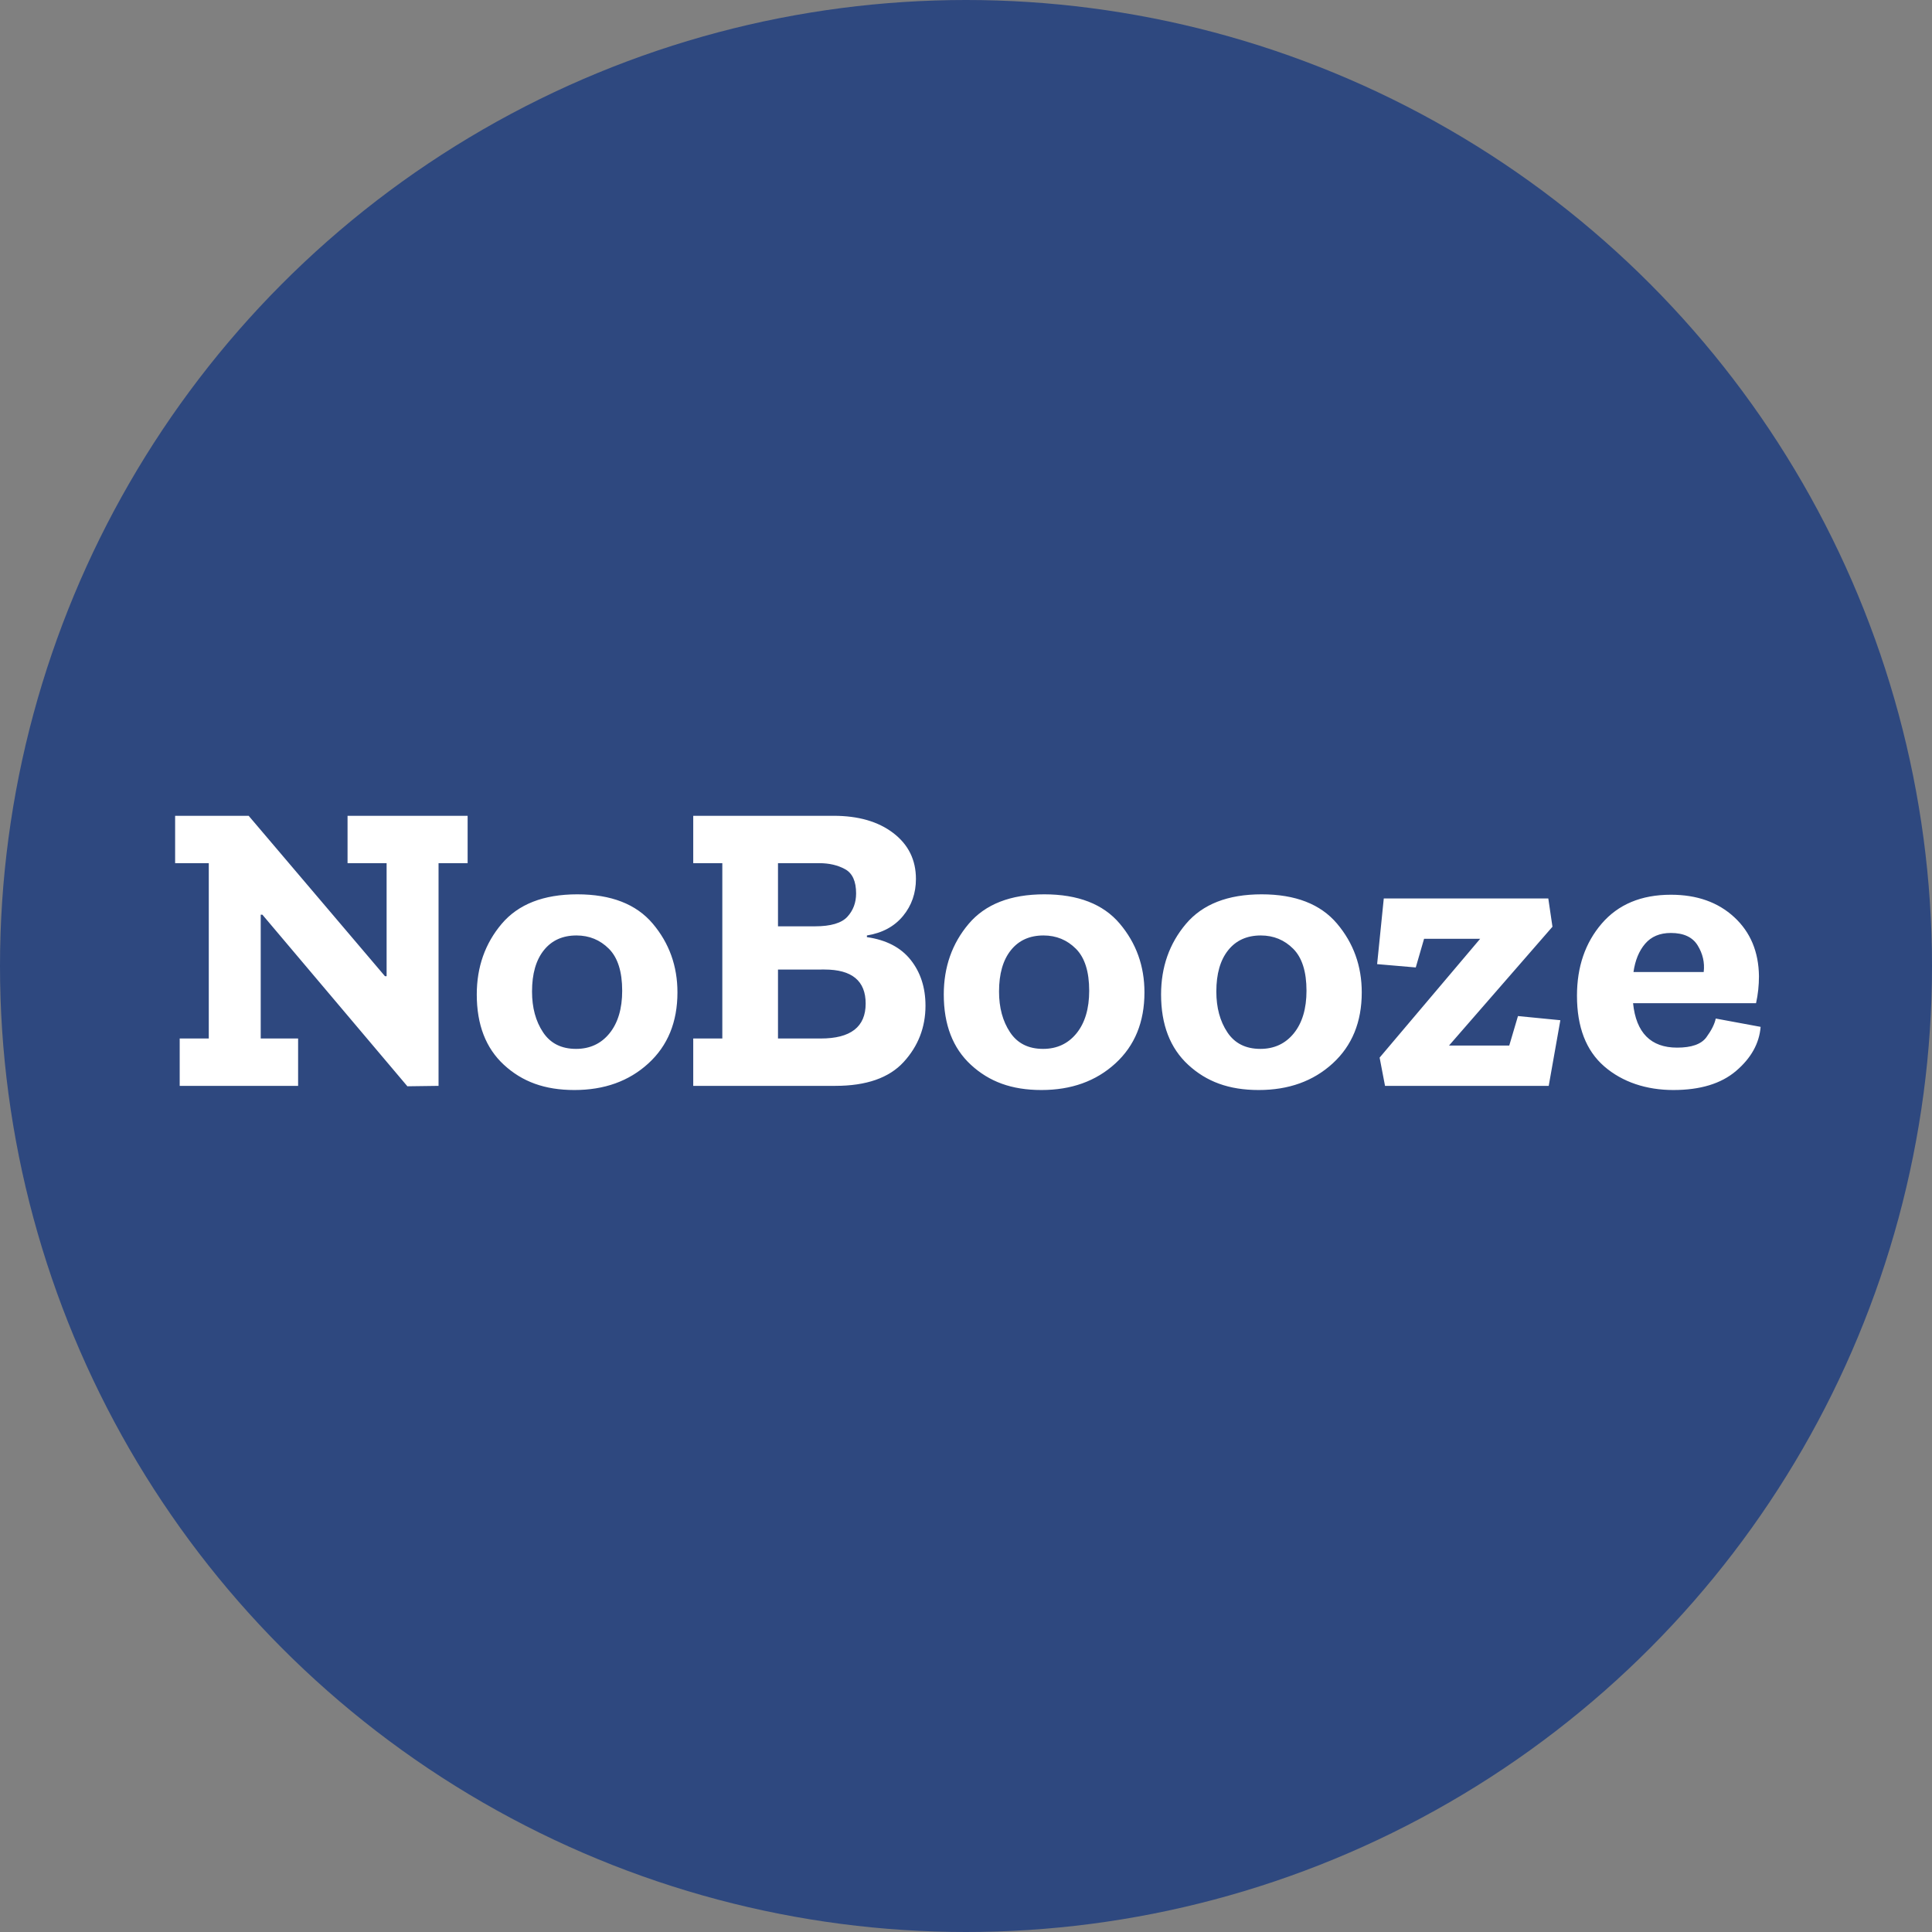 <svg xmlns="http://www.w3.org/2000/svg" viewBox="0 0 186 186"><rect x="0" y="0" width="186" height="186" fill="#808080" stroke="none"/><circle cx="93" cy="93" r="93" fill="#2e487f"/><path d="M45.02 83.1h-2.8v21.44l-3 .04-13.96-16.52h-.16v11.92h3.6v4.56H17.3v-4.56h2.8V83.1h-3.24v-4.56h7.08l13.12 15.44h.16V83.1h-3.76v-4.56h11.56v4.56zm20.2 12.44c0 2.85-.93 5.13-2.8 6.84-1.87 1.71-4.24 2.56-7.12 2.56s-5.03-.81-6.78-2.42c-1.75-1.61-2.62-3.87-2.62-6.78 0-2.64.8-4.91 2.4-6.8 1.6-1.89 4.03-2.84 7.28-2.84s5.67.94 7.26 2.82c1.59 1.88 2.38 4.09 2.38 6.62zm-5.32-.16c0-1.84-.43-3.19-1.28-4.04-.85-.85-1.89-1.28-3.12-1.28-1.33 0-2.38.47-3.14 1.42-.76.95-1.14 2.27-1.14 3.98 0 1.55.35 2.85 1.06 3.92.71 1.07 1.77 1.6 3.18 1.6 1.33 0 2.41-.5 3.22-1.5s1.22-2.37 1.22-4.1zm29.2 1.44c0 2.08-.7 3.89-2.1 5.42-1.4 1.53-3.59 2.3-6.58 2.3H66.74v-4.56h2.8V83.1h-2.8v-4.56h13.52c2.37 0 4.29.55 5.74 1.66 1.45 1.11 2.18 2.58 2.18 4.42 0 1.36-.41 2.55-1.24 3.56-.83 1.01-1.99 1.64-3.48 1.88v.16c1.87.27 3.27 1 4.22 2.2.95 1.2 1.42 2.67 1.42 4.4zm-6.68-10.8c0-1.17-.35-1.95-1.06-2.34-.71-.39-1.54-.58-2.5-.58H74.9v6.08h3.56c1.52 0 2.56-.31 3.12-.92.56-.61.84-1.36.84-2.24zm.92 10.6c0-2.19-1.32-3.28-3.96-3.28H74.9v6.64h4.12c2.88 0 4.32-1.12 4.32-3.36zm26.84-1.08c0 2.85-.93 5.13-2.8 6.84-1.87 1.71-4.24 2.56-7.12 2.56s-5.03-.81-6.78-2.42c-1.75-1.61-2.62-3.87-2.62-6.78 0-2.64.8-4.91 2.4-6.8 1.6-1.89 4.03-2.84 7.28-2.84s5.67.94 7.26 2.82c1.59 1.88 2.38 4.09 2.38 6.62zm-5.32-.16c0-1.84-.43-3.19-1.28-4.04-.85-.85-1.89-1.28-3.12-1.28-1.33 0-2.38.47-3.14 1.42-.76.95-1.14 2.27-1.14 3.98 0 1.55.35 2.85 1.06 3.92.71 1.07 1.77 1.6 3.18 1.6 1.33 0 2.41-.5 3.22-1.5s1.22-2.37 1.22-4.1zm26.24.16c0 2.85-.93 5.13-2.8 6.84-1.87 1.71-4.24 2.56-7.12 2.56s-5.03-.81-6.78-2.42c-1.75-1.61-2.62-3.87-2.62-6.78 0-2.64.8-4.91 2.4-6.8 1.6-1.89 4.03-2.84 7.28-2.84s5.67.94 7.26 2.82c1.59 1.88 2.38 4.09 2.38 6.62zm-5.32-.16c0-1.84-.43-3.19-1.28-4.04-.85-.85-1.89-1.28-3.12-1.28-1.33 0-2.38.47-3.14 1.42-.76.95-1.14 2.27-1.14 3.98 0 1.55.35 2.85 1.06 3.92.71 1.07 1.77 1.6 3.18 1.6 1.33 0 2.41-.5 3.22-1.5s1.22-2.37 1.22-4.1zm23.32 9.16h-15.76l-.52-2.72 9.68-11.44h-5.4l-.8 2.76-3.72-.32.64-6.32h15.84l.4 2.72-9.96 11.44h5.8l.84-2.84 4.08.4-1.12 6.32zm20.4-5.68c-.13 1.6-.92 3.01-2.36 4.24-1.44 1.23-3.45 1.84-6.04 1.84s-4.91-.76-6.66-2.28c-1.75-1.52-2.62-3.79-2.62-6.8 0-2.77.79-5.09 2.38-6.94 1.59-1.85 3.81-2.78 6.66-2.78 2.51 0 4.54.72 6.1 2.16 1.56 1.44 2.35 3.33 2.38 5.68 0 .88-.09 1.75-.28 2.6h-11.84c.29 2.85 1.71 4.28 4.24 4.28 1.39 0 2.33-.33 2.82-1 .49-.67.79-1.27.9-1.8l4.32.8zm-5.48-5.28c.11-.91-.09-1.76-.58-2.56s-1.35-1.2-2.58-1.2c-1.07 0-1.89.35-2.48 1.04-.59.69-.96 1.6-1.12 2.72h6.76z" fill="#fff"/></svg>